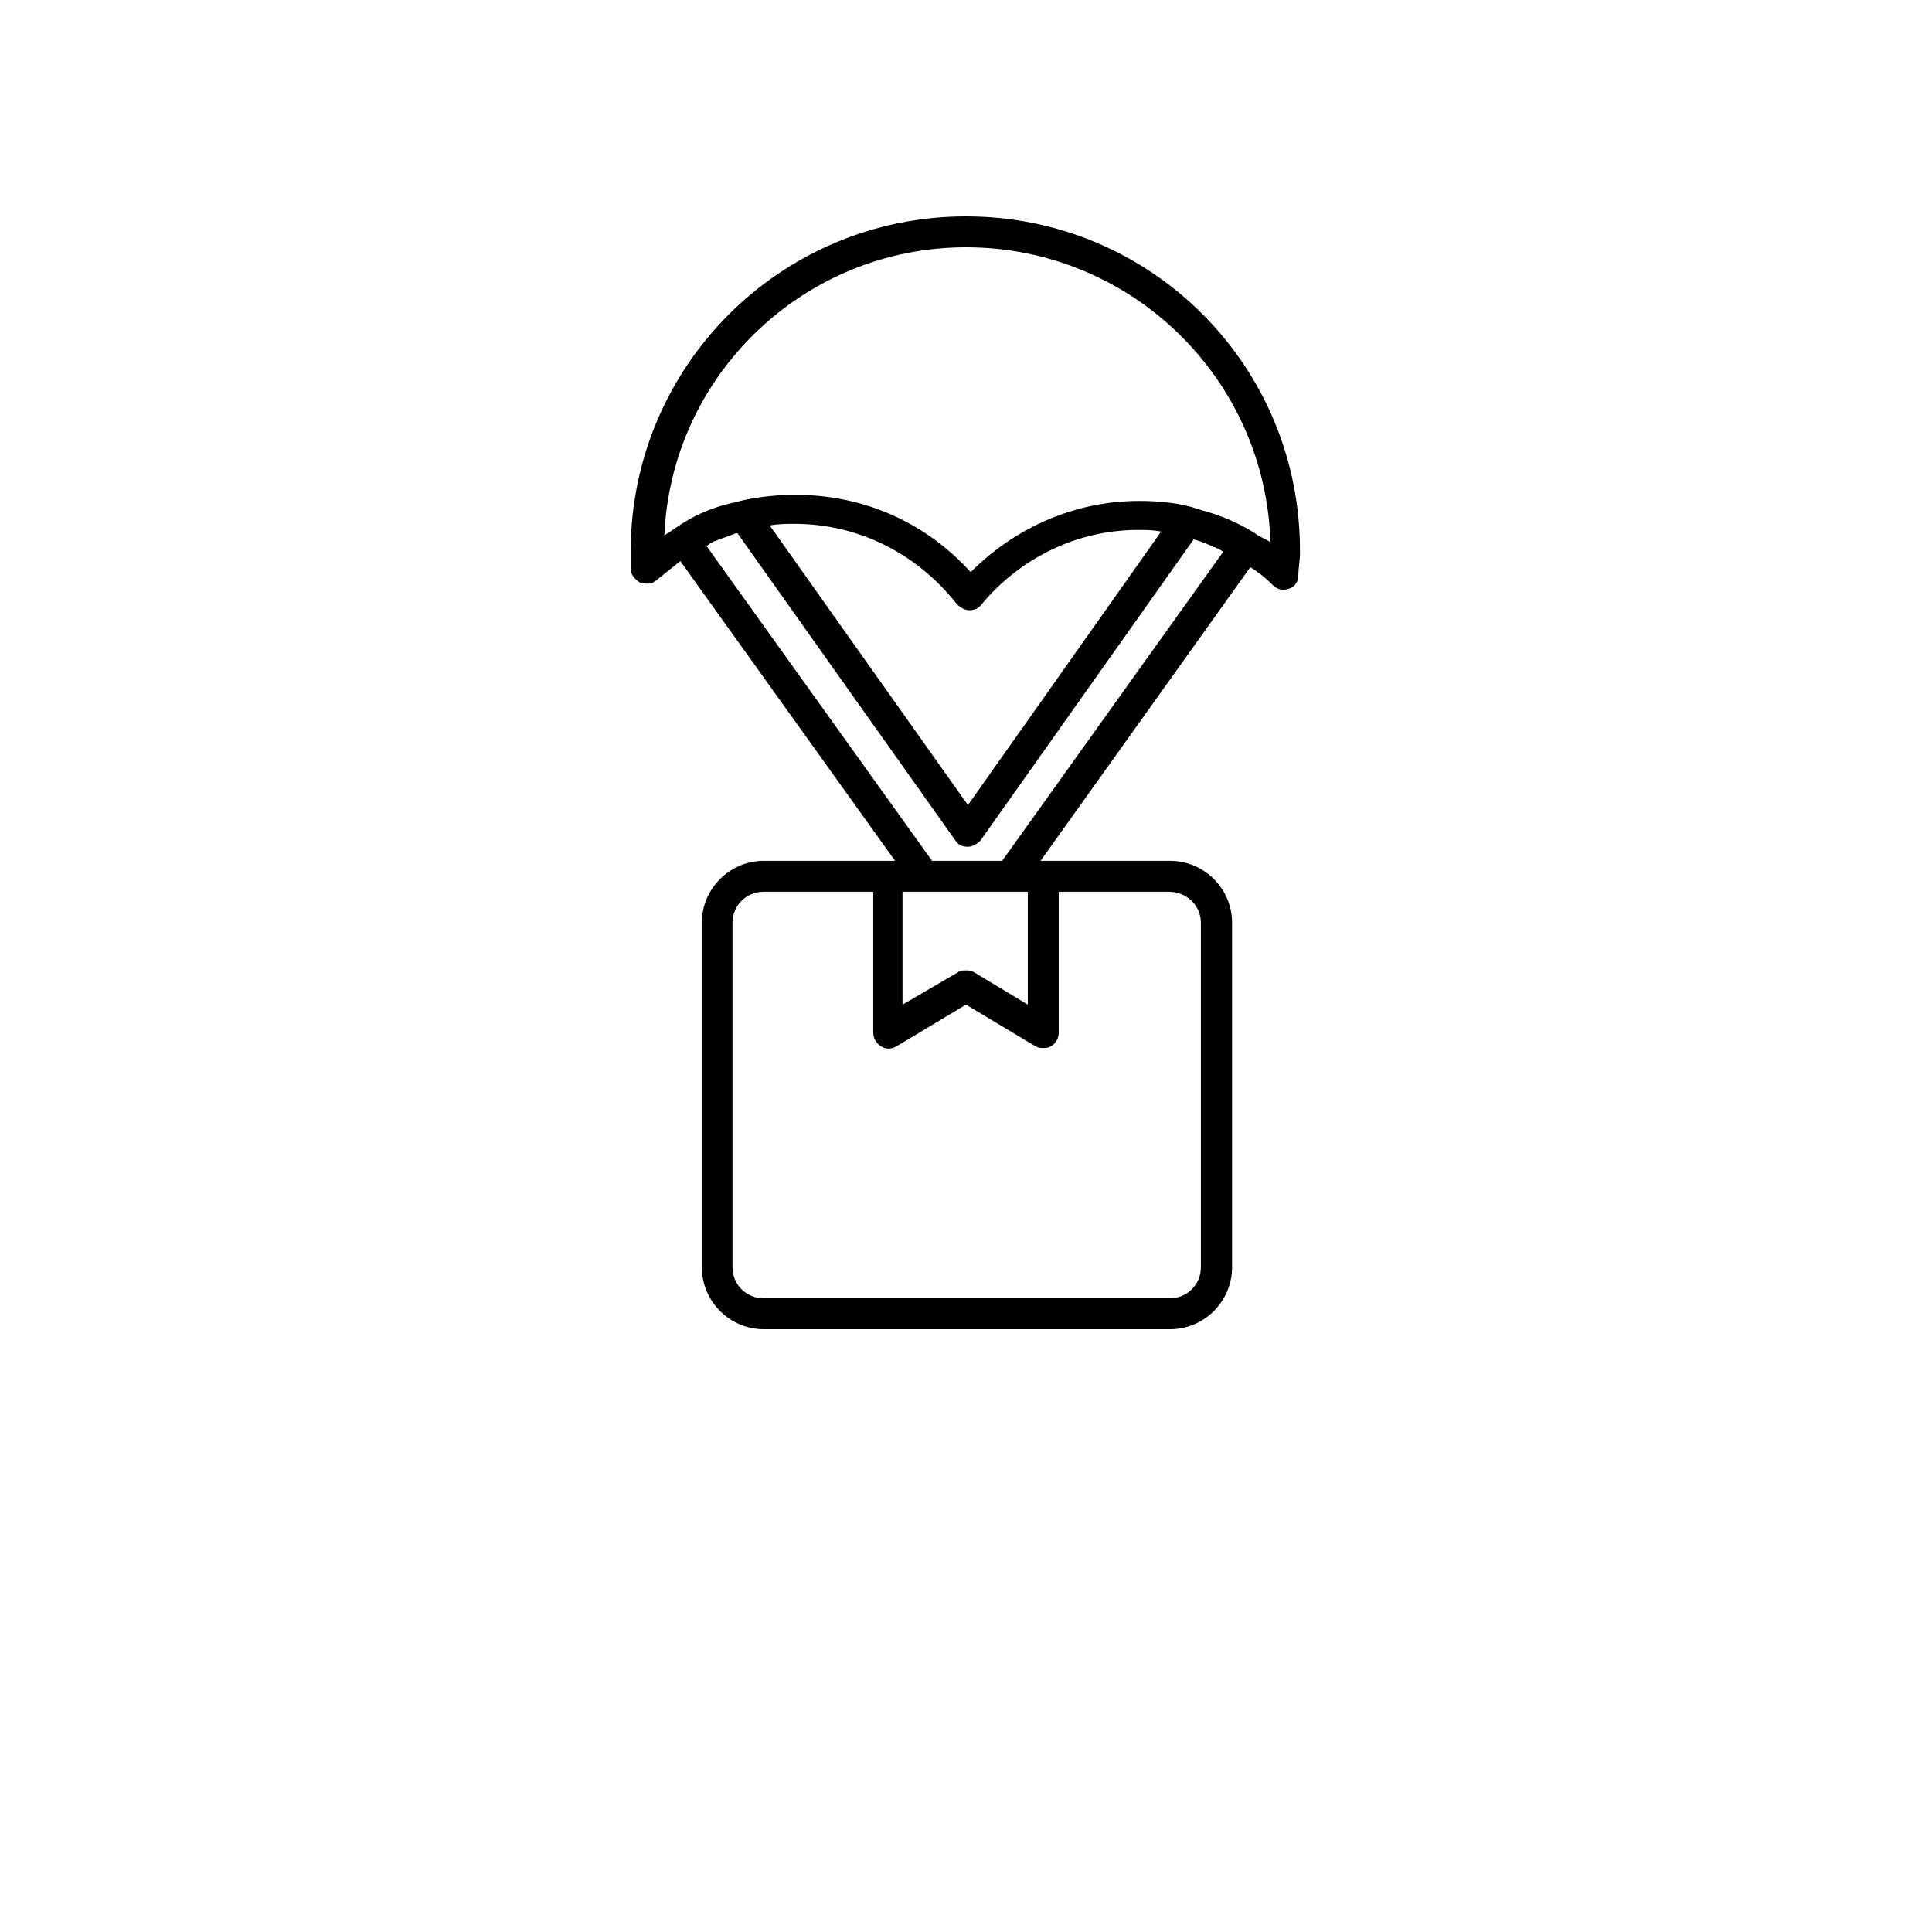 <?xml version="1.0" encoding="utf-8"?>
<!-- Generator: Adobe Illustrator 23.0.1, SVG Export Plug-In . SVG Version: 6.00 Build 0)  -->
<svg version="1.1" id="Layer_1" xmlns="http://www.w3.org/2000/svg" xmlns:xlink="http://www.w3.org/1999/xlink" x="0px" y="0px"
	 viewBox="0 0 700 700" style="enable-background:new 0 0 700 700;" xml:space="preserve">
<g>
	<path d="M350,78.4c-67.2,0-121.5,54.3-121.5,121.5v6.2c0,2.2,1.7,3.9,3.4,5c2.2,0.6,4.5,0.6,6.2-1.1c2.8-2.2,5.6-4.5,8.4-6.7
		l77.8,108.6h-47.6c-12.3,0-22.4,10.1-22.4,22.4l0,124.9c0,12.3,10.1,22.4,22.4,22.4h147.3c12.3,0,22.4-10.1,22.4-22.4l0-124.9
		c0-12.3-10.1-22.4-22.4-22.4h-47L453,205.5c2.8,1.7,5.6,3.9,8.4,6.7c1.7,1.7,3.9,1.7,5.6,1.1c2.2-0.6,3.4-2.8,3.4-4.5
		c0-2.8,0.6-5.6,0.6-8.4C471.5,132.7,417.2,78.4,350,78.4L350,78.4z M372.4,323.1V364l-19.6-11.8c-1.1-0.6-1.7-0.6-2.8-0.6
		s-2.2,0-2.8,0.6L327,364v-40.9H372.4z M435.1,334.3v124.9c0,6.2-5,11.2-11.2,11.2H276.6c-6.2,0-11.2-5-11.2-11.2V334.3
		c0-6.2,5-11.2,11.2-11.2h39.8v51c0,2.2,1.1,3.9,2.8,5c1.7,1.1,3.9,1.1,5.6,0L350,364l25.2,15.1c1.1,0.6,1.7,0.6,2.8,0.6
		s1.7,0,2.8-0.6c1.7-1.1,2.8-2.8,2.8-5v-51h39.8C430.1,323.1,435.1,328.2,435.1,334.3L435.1,334.3z M337.7,311.9l-81.8-114.2
		c0.6,0,1.1-0.6,1.7-1.1c0.6,0,1.1-0.6,1.7-0.6c2.2-1.1,5-1.7,7.3-2.8h0.6l79,111.4c1.1,1.7,2.8,2.2,4.5,2.2s3.4-1.1,4.5-2.2
		l77.3-109.2c2.2,0.6,5,1.7,7.3,2.8c0.6,0,1.1,0.6,1.7,0.6c0.6,0.6,1.1,0.6,1.7,1.1l-80.1,112L337.7,311.9z M278.9,190.4
		c2.8-0.6,6.2-0.6,9-0.6c23,0,44.2,10.6,58.8,29.1c1.1,1.1,2.8,2.2,4.5,2.2s3.4-0.6,4.5-2.2c14-16.8,34.7-26.9,56.6-26.9
		c2.8,0,5.6,0,8.4,0.6l-70,99.1L278.9,190.4z M457.5,194.9c-1.1-0.6-2.2-1.1-2.8-1.7c-6.2-3.9-12.9-6.7-19.6-8.4
		c-1.1-0.6-2.2-0.6-3.4-1.1c-6.2-1.7-12.9-2.2-19-2.2c-23,0-44.8,9.5-61,25.8c-16.2-17.9-38.6-28-63.3-28c-6.7,0-13.4,0.6-20.2,2.2
		c-1.7,0.6-2.8,0.6-4.5,1.1c-6.7,1.7-12.9,4.5-18.5,8.4c-1.1,0.6-2.2,1.7-3.4,2.2c-0.6,0.6-1.1,0.6-1.1,1.1
		C243,136.1,291.2,89.6,350,89.6c59.9,0,108.6,47.6,110.3,107C459.8,196,458.6,195.4,457.5,194.9L457.5,194.9z"/>
</g>
</svg>
